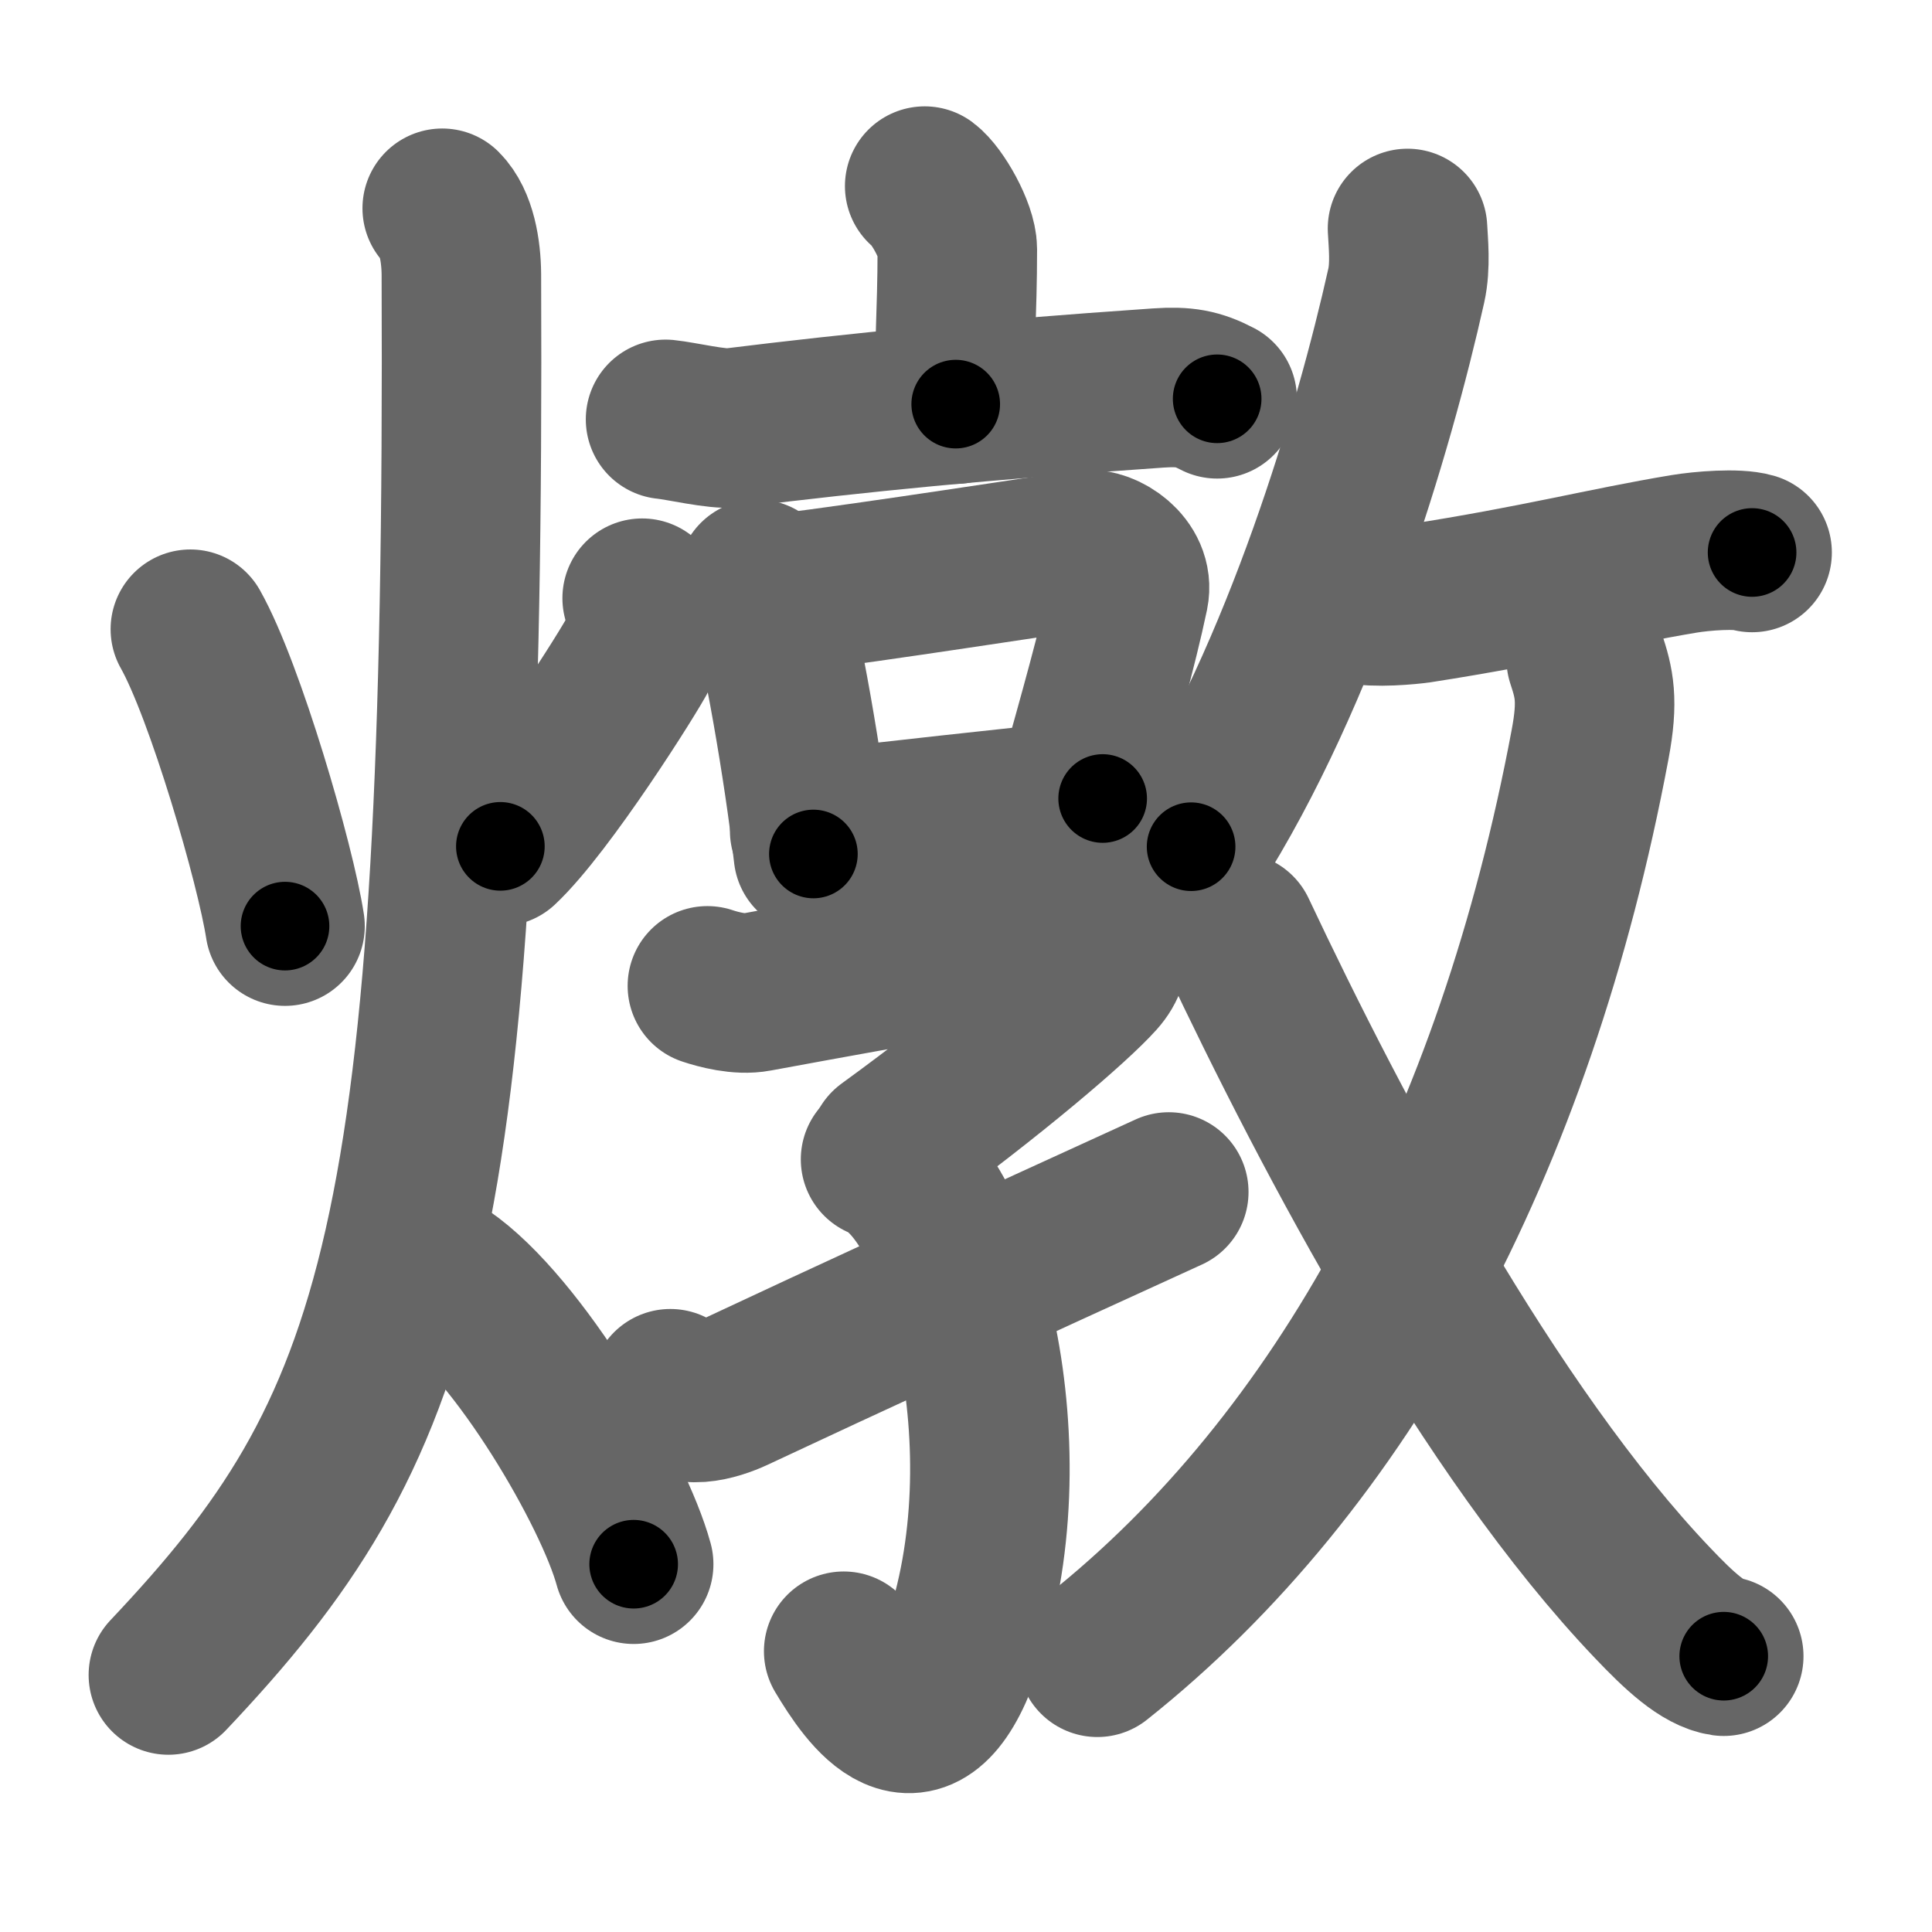<svg xmlns="http://www.w3.org/2000/svg" width="109" height="109" viewBox="0 0 109 109" id="71c9"><g fill="none" stroke="#666" stroke-width="9" stroke-linecap="round" stroke-linejoin="round"><g><g><path d="M10.74,35.5c1.96,3.47,4.81,13.28,5.34,16.75" /><path d="M36.23,33.75c0.27,1,0.32,2.04-0.19,3.06c-0.51,1.02-5.26,8.55-7.81,10.94" /><path d="M24.95,11.75c0.8,0.8,1.07,2.39,1.08,3.73C26.26,70.29,22.59,80.66,9.5,94.5" /><path d="M25,72c4.26,2.91,9.63,12.13,10.75,16.25" /></g><g><g><g><path d="M52.17,10.5c0.7,0.52,1.84,2.53,1.84,3.56c0,3.81-0.22,5.52-0.09,8.74" /><path d="M37.55,23.66c0.89,0.09,2.93,0.58,3.8,0.48c7.15-0.88,13.99-1.56,24-2.25c1.47-0.1,2.23,0.04,3.32,0.61" /></g><g><g><path d="M42.72,32.68c0.23,0.27,0.47,0.5,0.57,0.84c0.81,2.7,2.05,9.81,2.6,14.66" /><path d="M43.94,33.51c6.06-0.76,14.74-2.15,17.36-2.49C62.25,30.89,64,32,63.69,33.5c-0.63,3.01-1.71,6.82-2.93,11.18" /><path d="M45.68,46.87c3.07-0.38,12.64-1.43,16.53-1.82" /></g><g><path d="M39.91,55.62c0.63,0.21,1.82,0.53,2.77,0.35c1.16-0.22,17.54-3.22,18.64-3.22s1.68,1.11,0.58,2.34c-1.33,1.49-5.9,5.41-11.77,9.68" /><path d="M49.68,65.41c4.57,1.84,8.5,16.45,4.53,27.69c-2.35,6.65-5.21,2.4-6.61,0.06" /><path d="M37.82,78.35c0.59,1.3,2.58,0.68,3.59,0.21c5.92-2.78,15.63-7.25,24.53-11.31" /></g></g></g><g><g><path d="M79.41,12.89c0.04,0.8,0.18,2.1-0.07,3.22c-1.81,8.12-5.88,21.87-12.14,31.66" /><path d="M76.54,34.07c1.04,0.24,2.96,0.05,3.52-0.03C86.75,33,90.5,32,95,31.25c1.02-0.17,3.01-0.33,3.85-0.08" /></g><g><g><path d="M89.49,37.18c0.45,1.36,0.69,2.33,0.22,4.82c-4.23,22.58-13.96,40.5-27.8,51.5" /></g><path d="M69.76,52.6C75.25,64.25,84,80.75,93.24,90.44c1.51,1.59,2.85,2.83,4.01,3" /></g></g></g></g></g><g fill="none" stroke="#000" stroke-width="5" stroke-linecap="round" stroke-linejoin="round"><path d="M10.74,35.5c1.96,3.47,4.81,13.28,5.34,16.75" stroke-dasharray="17.63" stroke-dashoffset="17.63"><animate attributeName="stroke-dashoffset" values="17.63;17.63;0" dur="0.176s" fill="freeze" begin="0s;71c9.click" /></path><path d="M36.23,33.75c0.27,1,0.32,2.04-0.19,3.06c-0.51,1.02-5.26,8.55-7.81,10.94" stroke-dasharray="16.611" stroke-dashoffset="16.611"><animate attributeName="stroke-dashoffset" values="16.611" fill="freeze" begin="71c9.click" /><animate attributeName="stroke-dashoffset" values="16.611;16.611;0" keyTimes="0;0.515;1" dur="0.342s" fill="freeze" begin="0s;71c9.click" /></path><path d="M24.95,11.75c0.8,0.8,1.07,2.39,1.08,3.73C26.26,70.29,22.59,80.66,9.5,94.5" stroke-dasharray="86.992" stroke-dashoffset="86.992"><animate attributeName="stroke-dashoffset" values="86.992" fill="freeze" begin="71c9.click" /><animate attributeName="stroke-dashoffset" values="86.992;86.992;0" keyTimes="0;0.343;1" dur="0.996s" fill="freeze" begin="0s;71c9.click" /></path><path d="M25,72c4.26,2.91,9.63,12.13,10.75,16.25" stroke-dasharray="19.727" stroke-dashoffset="19.727"><animate attributeName="stroke-dashoffset" values="19.727" fill="freeze" begin="71c9.click" /><animate attributeName="stroke-dashoffset" values="19.727;19.727;0" keyTimes="0;0.835;1" dur="1.193s" fill="freeze" begin="0s;71c9.click" /></path><path d="M52.17,10.5c0.7,0.52,1.84,2.53,1.84,3.56c0,3.81-0.22,5.52-0.09,8.74" stroke-dasharray="12.831" stroke-dashoffset="12.831"><animate attributeName="stroke-dashoffset" values="12.831" fill="freeze" begin="71c9.click" /><animate attributeName="stroke-dashoffset" values="12.831;12.831;0" keyTimes="0;0.903;1" dur="1.321s" fill="freeze" begin="0s;71c9.click" /></path><path d="M37.55,23.66c0.89,0.09,2.93,0.58,3.8,0.48c7.15-0.88,13.99-1.56,24-2.25c1.47-0.1,2.23,0.04,3.32,0.61" stroke-dasharray="31.378" stroke-dashoffset="31.378"><animate attributeName="stroke-dashoffset" values="31.378" fill="freeze" begin="71c9.click" /><animate attributeName="stroke-dashoffset" values="31.378;31.378;0" keyTimes="0;0.808;1" dur="1.635s" fill="freeze" begin="0s;71c9.click" /></path><path d="M42.72,32.68c0.23,0.27,0.47,0.5,0.57,0.84c0.81,2.7,2.05,9.81,2.6,14.66" stroke-dasharray="15.926" stroke-dashoffset="15.926"><animate attributeName="stroke-dashoffset" values="15.926" fill="freeze" begin="71c9.click" /><animate attributeName="stroke-dashoffset" values="15.926;15.926;0" keyTimes="0;0.911;1" dur="1.794s" fill="freeze" begin="0s;71c9.click" /></path><path d="M43.94,33.51c6.06-0.76,14.74-2.15,17.36-2.49C62.25,30.89,64,32,63.69,33.5c-0.63,3.01-1.71,6.82-2.93,11.18" stroke-dasharray="33.016" stroke-dashoffset="33.016"><animate attributeName="stroke-dashoffset" values="33.016" fill="freeze" begin="71c9.click" /><animate attributeName="stroke-dashoffset" values="33.016;33.016;0" keyTimes="0;0.845;1" dur="2.124s" fill="freeze" begin="0s;71c9.click" /></path><path d="M45.68,46.87c3.07-0.38,12.64-1.43,16.53-1.82" stroke-dasharray="16.631" stroke-dashoffset="16.631"><animate attributeName="stroke-dashoffset" values="16.631" fill="freeze" begin="71c9.click" /><animate attributeName="stroke-dashoffset" values="16.631;16.631;0" keyTimes="0;0.928;1" dur="2.29s" fill="freeze" begin="0s;71c9.click" /></path><path d="M39.91,55.62c0.63,0.21,1.82,0.53,2.77,0.35c1.16-0.22,17.54-3.22,18.64-3.22s1.68,1.11,0.58,2.34c-1.33,1.49-5.9,5.41-11.77,9.68" stroke-dasharray="40.206" stroke-dashoffset="40.206"><animate attributeName="stroke-dashoffset" values="40.206" fill="freeze" begin="71c9.click" /><animate attributeName="stroke-dashoffset" values="40.206;40.206;0" keyTimes="0;0.851;1" dur="2.692s" fill="freeze" begin="0s;71c9.click" /></path><path d="M49.68,65.41c4.57,1.84,8.5,16.45,4.53,27.69c-2.35,6.65-5.21,2.4-6.61,0.06" stroke-dasharray="39.788" stroke-dashoffset="39.788"><animate attributeName="stroke-dashoffset" values="39.788" fill="freeze" begin="71c9.click" /><animate attributeName="stroke-dashoffset" values="39.788;39.788;0" keyTimes="0;0.871;1" dur="3.09s" fill="freeze" begin="0s;71c9.click" /></path><path d="M37.82,78.35c0.59,1.3,2.58,0.68,3.59,0.21c5.92-2.78,15.63-7.25,24.53-11.31" stroke-dasharray="30.994" stroke-dashoffset="30.994"><animate attributeName="stroke-dashoffset" values="30.994" fill="freeze" begin="71c9.click" /><animate attributeName="stroke-dashoffset" values="30.994;30.994;0" keyTimes="0;0.909;1" dur="3.4s" fill="freeze" begin="0s;71c9.click" /></path><path d="M79.41,12.89c0.04,0.8,0.18,2.1-0.07,3.22c-1.81,8.12-5.88,21.87-12.14,31.66" stroke-dasharray="37.293" stroke-dashoffset="37.293"><animate attributeName="stroke-dashoffset" values="37.293" fill="freeze" begin="71c9.click" /><animate attributeName="stroke-dashoffset" values="37.293;37.293;0" keyTimes="0;0.901;1" dur="3.773s" fill="freeze" begin="0s;71c9.click" /></path><path d="M76.54,34.07c1.04,0.24,2.96,0.05,3.52-0.03C86.75,33,90.5,32,95,31.25c1.02-0.17,3.01-0.33,3.85-0.08" stroke-dasharray="22.606" stroke-dashoffset="22.606"><animate attributeName="stroke-dashoffset" values="22.606" fill="freeze" begin="71c9.click" /><animate attributeName="stroke-dashoffset" values="22.606;22.606;0" keyTimes="0;0.943;1" dur="3.999s" fill="freeze" begin="0s;71c9.click" /></path><path d="M89.49,37.18c0.45,1.36,0.69,2.33,0.22,4.82c-4.23,22.58-13.96,40.5-27.8,51.5" stroke-dasharray="64.67" stroke-dashoffset="64.67"><animate attributeName="stroke-dashoffset" values="64.67" fill="freeze" begin="71c9.click" /><animate attributeName="stroke-dashoffset" values="64.67;64.67;0" keyTimes="0;0.892;1" dur="4.485s" fill="freeze" begin="0s;71c9.click" /></path><path d="M69.76,52.6C75.25,64.25,84,80.75,93.24,90.44c1.51,1.59,2.85,2.83,4.01,3" stroke-dasharray="49.782" stroke-dashoffset="49.782"><animate attributeName="stroke-dashoffset" values="49.782" fill="freeze" begin="71c9.click" /><animate attributeName="stroke-dashoffset" values="49.782;49.782;0" keyTimes="0;0.9;1" dur="4.983s" fill="freeze" begin="0s;71c9.click" /></path></g></svg>